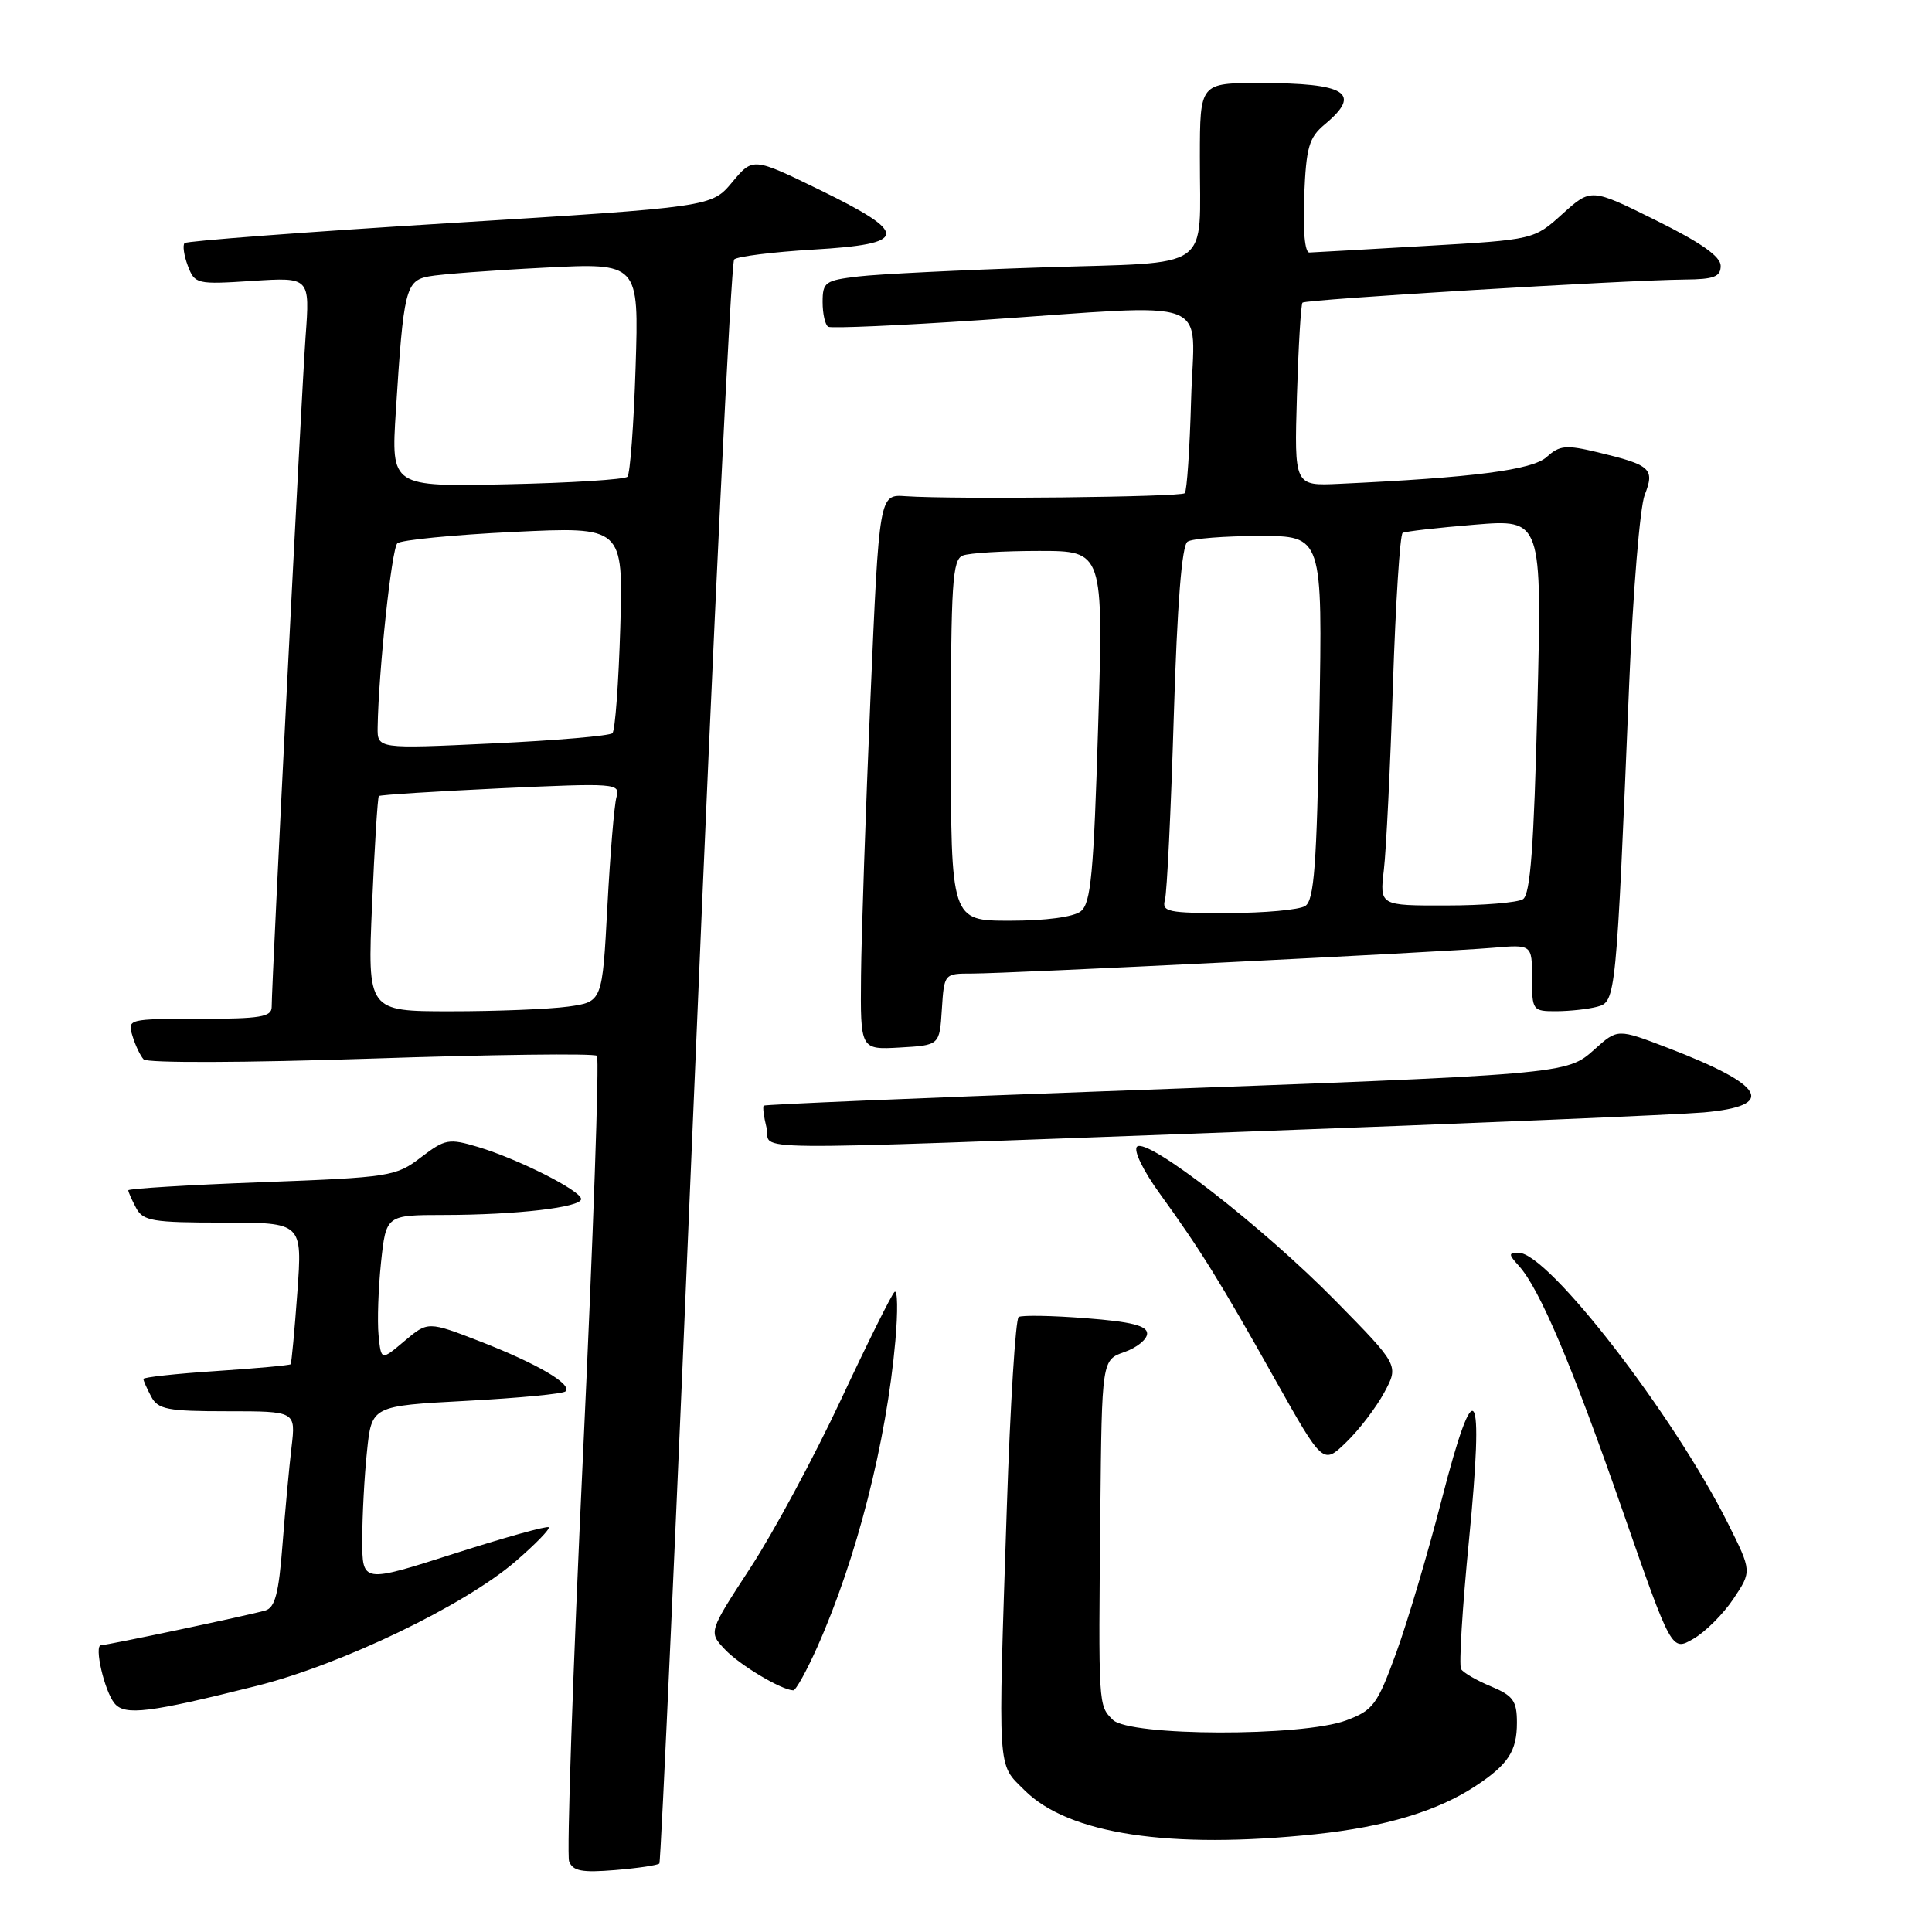 <?xml version="1.0" encoding="UTF-8" standalone="no"?>
<!DOCTYPE svg PUBLIC "-//W3C//DTD SVG 1.1//EN" "http://www.w3.org/Graphics/SVG/1.1/DTD/svg11.dtd" >
<svg xmlns="http://www.w3.org/2000/svg" xmlns:xlink="http://www.w3.org/1999/xlink" version="1.1" viewBox="0 0 256 256">
 <g >
 <path fill="currentColor"
d=" M 87.37 246.92 C 87.57 246.69 89.72 198.94 92.14 140.81 C 94.56 82.69 96.87 34.79 97.28 34.38 C 97.69 33.98 102.41 33.39 107.76 33.07 C 120.41 32.33 120.56 30.99 108.64 25.17 C 99.77 20.85 99.77 20.85 97.03 24.13 C 94.29 27.42 94.29 27.42 59.63 29.56 C 40.57 30.73 24.74 31.93 24.46 32.21 C 24.18 32.49 24.37 33.84 24.89 35.22 C 25.81 37.64 26.06 37.70 33.45 37.22 C 41.07 36.73 41.07 36.73 40.49 44.62 C 39.95 52.13 36.00 130.11 36.00 133.42 C 36.00 134.75 34.50 135.00 26.43 135.00 C 16.98 135.00 16.87 135.03 17.55 137.25 C 17.92 138.49 18.59 139.89 19.03 140.37 C 19.49 140.87 32.52 140.82 49.17 140.27 C 65.30 139.73 78.77 139.56 79.10 139.90 C 79.43 140.23 78.60 164.02 77.25 192.77 C 75.90 221.51 75.08 245.75 75.41 246.64 C 75.91 247.93 77.12 248.15 81.51 247.79 C 84.53 247.54 87.16 247.15 87.37 246.92 Z  M 174.33 243.04 C 183.57 242.06 190.45 239.99 195.50 236.67 C 199.85 233.80 201.00 232.04 201.00 228.26 C 201.00 225.38 200.51 224.69 197.57 223.46 C 195.68 222.68 193.89 221.64 193.60 221.16 C 193.30 220.68 193.77 212.98 194.65 204.06 C 196.69 183.20 195.48 181.41 191.03 198.71 C 189.22 205.74 186.51 214.88 185.01 219.00 C 182.49 225.90 181.96 226.62 178.38 227.96 C 172.56 230.14 149.66 230.08 147.45 227.88 C 145.53 225.96 145.54 226.20 145.80 200.35 C 146.00 180.20 146.00 180.20 149.00 179.15 C 150.65 178.57 152.00 177.47 152.00 176.70 C 152.00 175.66 149.88 175.13 143.87 174.67 C 139.40 174.32 135.40 174.25 134.98 174.51 C 134.57 174.77 133.86 186.12 133.41 199.74 C 132.23 235.52 132.11 233.57 135.76 237.22 C 141.58 243.04 155.03 245.07 174.33 243.04 Z  M 34.00 223.39 C 45.27 220.56 61.50 212.75 68.30 206.90 C 70.94 204.62 72.92 202.59 72.70 202.37 C 72.49 202.15 66.84 203.73 60.16 205.87 C 48.00 209.76 48.00 209.76 48.00 204.03 C 48.00 200.87 48.28 195.59 48.63 192.29 C 49.25 186.29 49.25 186.29 61.82 185.62 C 68.73 185.25 74.64 184.69 74.94 184.36 C 75.84 183.42 71.19 180.70 63.70 177.78 C 56.71 175.07 56.71 175.07 53.60 177.69 C 50.50 180.31 50.50 180.31 50.16 176.91 C 49.98 175.03 50.13 170.69 50.49 167.25 C 51.16 161.00 51.16 161.00 58.83 160.99 C 68.44 160.98 77.00 159.98 77.00 158.88 C 77.00 157.78 68.67 153.58 63.35 151.98 C 59.46 150.82 58.99 150.91 55.77 153.36 C 52.46 155.89 51.69 156.01 34.67 156.65 C 24.95 157.01 17.00 157.50 17.00 157.72 C 17.00 157.95 17.47 159.00 18.04 160.07 C 18.96 161.79 20.21 162.00 29.57 162.00 C 40.07 162.00 40.07 162.00 39.40 171.25 C 39.03 176.34 38.63 180.62 38.51 180.77 C 38.40 180.91 33.96 181.32 28.65 181.67 C 23.34 182.02 19.00 182.49 19.00 182.72 C 19.00 182.94 19.47 184.00 20.04 185.07 C 20.94 186.76 22.20 187.00 30.13 187.00 C 39.19 187.00 39.19 187.00 38.63 191.75 C 38.32 194.36 37.78 200.20 37.43 204.71 C 36.94 211.13 36.44 213.03 35.15 213.40 C 32.91 214.05 14.20 218.00 13.39 218.00 C 12.43 218.00 13.84 224.10 15.18 225.71 C 16.54 227.36 19.77 226.96 34.00 223.39 Z  M 108.29 218.25 C 113.52 206.50 117.44 191.14 118.64 177.69 C 118.99 173.74 118.94 170.81 118.53 171.19 C 118.12 171.57 114.91 178.03 111.40 185.53 C 107.88 193.04 102.51 203.02 99.45 207.71 C 93.88 216.25 93.88 216.25 96.05 218.55 C 97.98 220.61 103.51 223.92 105.11 223.98 C 105.45 223.99 106.88 221.41 108.29 218.25 Z  M 229.69 211.85 C 232.13 208.20 232.13 208.20 228.96 201.85 C 221.77 187.48 205.16 166.00 201.23 166.00 C 199.86 166.00 199.86 166.19 201.27 167.75 C 204.01 170.78 208.29 180.88 215.00 200.16 C 221.50 218.82 221.50 218.82 224.37 217.16 C 225.96 216.25 228.35 213.86 229.69 211.85 Z  M 183.43 184.50 C 185.36 180.91 185.36 180.91 176.93 172.33 C 167.30 162.54 151.97 150.63 150.66 151.94 C 150.17 152.43 151.47 155.12 153.67 158.15 C 159.03 165.56 161.65 169.76 168.96 182.80 C 175.31 194.09 175.31 194.09 178.40 191.09 C 180.11 189.44 182.37 186.47 183.43 184.50 Z  M 164.00 149.99 C 194.53 148.87 222.31 147.70 225.75 147.40 C 235.49 146.53 233.96 143.81 220.92 138.82 C 214.34 136.30 214.34 136.30 211.29 139.04 C 207.55 142.38 207.85 142.35 146.00 144.61 C 121.52 145.50 101.37 146.35 101.20 146.50 C 101.04 146.65 101.20 147.94 101.56 149.38 C 102.36 152.58 95.37 152.51 164.00 149.99 Z  M 124.80 133.75 C 125.11 129.00 125.11 129.00 128.79 129.00 C 133.65 129.00 191.03 126.16 197.75 125.59 C 203.00 125.14 203.00 125.14 203.00 129.57 C 203.00 133.90 203.07 134.00 206.25 133.99 C 208.04 133.98 210.47 133.71 211.66 133.39 C 214.11 132.74 214.16 132.25 215.88 90.50 C 216.38 78.40 217.30 67.19 217.93 65.58 C 219.29 62.11 218.75 61.62 211.71 59.93 C 207.50 58.92 206.66 59.00 204.95 60.55 C 203.04 62.28 195.21 63.29 177.46 64.11 C 171.50 64.39 171.50 64.39 171.85 52.44 C 172.05 45.87 172.38 40.32 172.59 40.10 C 173.00 39.67 215.32 37.11 223.25 37.04 C 227.12 37.01 228.00 36.67 228.00 35.22 C 228.00 33.99 225.38 32.14 219.41 29.19 C 210.82 24.93 210.82 24.93 207.04 28.34 C 203.26 31.76 203.26 31.76 188.88 32.59 C 180.97 33.05 174.05 33.44 173.50 33.46 C 172.90 33.49 172.63 30.53 172.81 26.00 C 173.08 19.47 173.43 18.24 175.56 16.46 C 180.51 12.33 178.41 11.00 166.92 11.00 C 159.00 11.00 159.00 11.00 158.99 20.75 C 158.96 36.17 161.08 34.68 138.16 35.43 C 127.35 35.78 116.36 36.32 113.75 36.63 C 109.33 37.15 109.00 37.38 109.00 40.03 C 109.00 41.60 109.34 43.07 109.75 43.30 C 110.16 43.53 119.28 43.13 130.00 42.41 C 161.54 40.28 158.22 39.03 157.83 52.92 C 157.65 59.48 157.27 65.07 156.99 65.35 C 156.47 65.87 126.30 66.19 120.00 65.75 C 116.50 65.50 116.50 65.50 115.34 92.50 C 114.71 107.35 114.14 123.91 114.09 129.30 C 114.00 139.10 114.00 139.10 119.25 138.80 C 124.50 138.50 124.50 138.50 124.80 133.75 Z  M 49.30 119.88 C 49.63 112.12 50.04 105.64 50.20 105.48 C 50.37 105.32 57.64 104.86 66.36 104.45 C 81.62 103.75 82.20 103.79 81.69 105.61 C 81.39 106.65 80.85 113.18 80.48 120.13 C 79.81 132.75 79.81 132.75 75.27 133.38 C 72.77 133.72 65.76 134.00 59.71 134.00 C 48.69 134.00 48.69 134.00 49.30 119.88 Z  M 50.04 96.36 C 50.16 88.94 51.89 72.71 52.65 71.99 C 53.12 71.55 60.04 70.87 68.04 70.48 C 82.58 69.78 82.58 69.78 82.19 83.14 C 81.97 90.49 81.51 96.79 81.15 97.15 C 80.79 97.51 73.64 98.12 65.25 98.51 C 50.00 99.23 50.00 99.23 50.04 96.36 Z  M 52.45 54.50 C 53.47 38.34 53.75 37.20 56.83 36.62 C 58.30 36.34 65.16 35.82 72.08 35.47 C 84.66 34.82 84.66 34.82 84.22 48.66 C 83.98 56.27 83.49 62.80 83.14 63.17 C 82.79 63.54 75.60 63.99 67.16 64.17 C 51.82 64.50 51.82 64.50 52.45 54.50 Z  M 126.00 98.11 C 126.00 77.24 126.20 74.14 127.58 73.61 C 128.45 73.27 133.00 73.00 137.69 73.00 C 146.21 73.00 146.21 73.00 145.51 96.25 C 144.92 115.78 144.55 119.70 143.21 120.75 C 142.25 121.51 138.54 122.00 133.81 122.00 C 126.00 122.00 126.00 122.00 126.00 98.11 Z  M 154.36 119.25 C 154.63 118.29 155.16 107.38 155.53 95.00 C 155.99 79.94 156.60 72.26 157.36 71.77 C 157.99 71.36 162.27 71.02 166.87 71.02 C 175.25 71.00 175.25 71.00 174.82 95.07 C 174.48 114.67 174.13 119.30 172.95 120.05 C 172.15 120.56 167.53 120.98 162.68 120.98 C 154.76 121.00 153.92 120.82 154.36 119.25 Z  M 183.37 115.25 C 183.68 112.64 184.22 101.61 184.57 90.74 C 184.93 79.87 185.51 70.82 185.86 70.61 C 186.21 70.41 190.51 69.92 195.41 69.52 C 204.32 68.79 204.32 68.79 203.71 93.56 C 203.25 112.24 202.78 118.52 201.80 119.15 C 201.08 119.60 196.52 119.98 191.66 119.98 C 182.81 120.00 182.81 120.00 183.37 115.25 Z "/>
</g>
</svg>